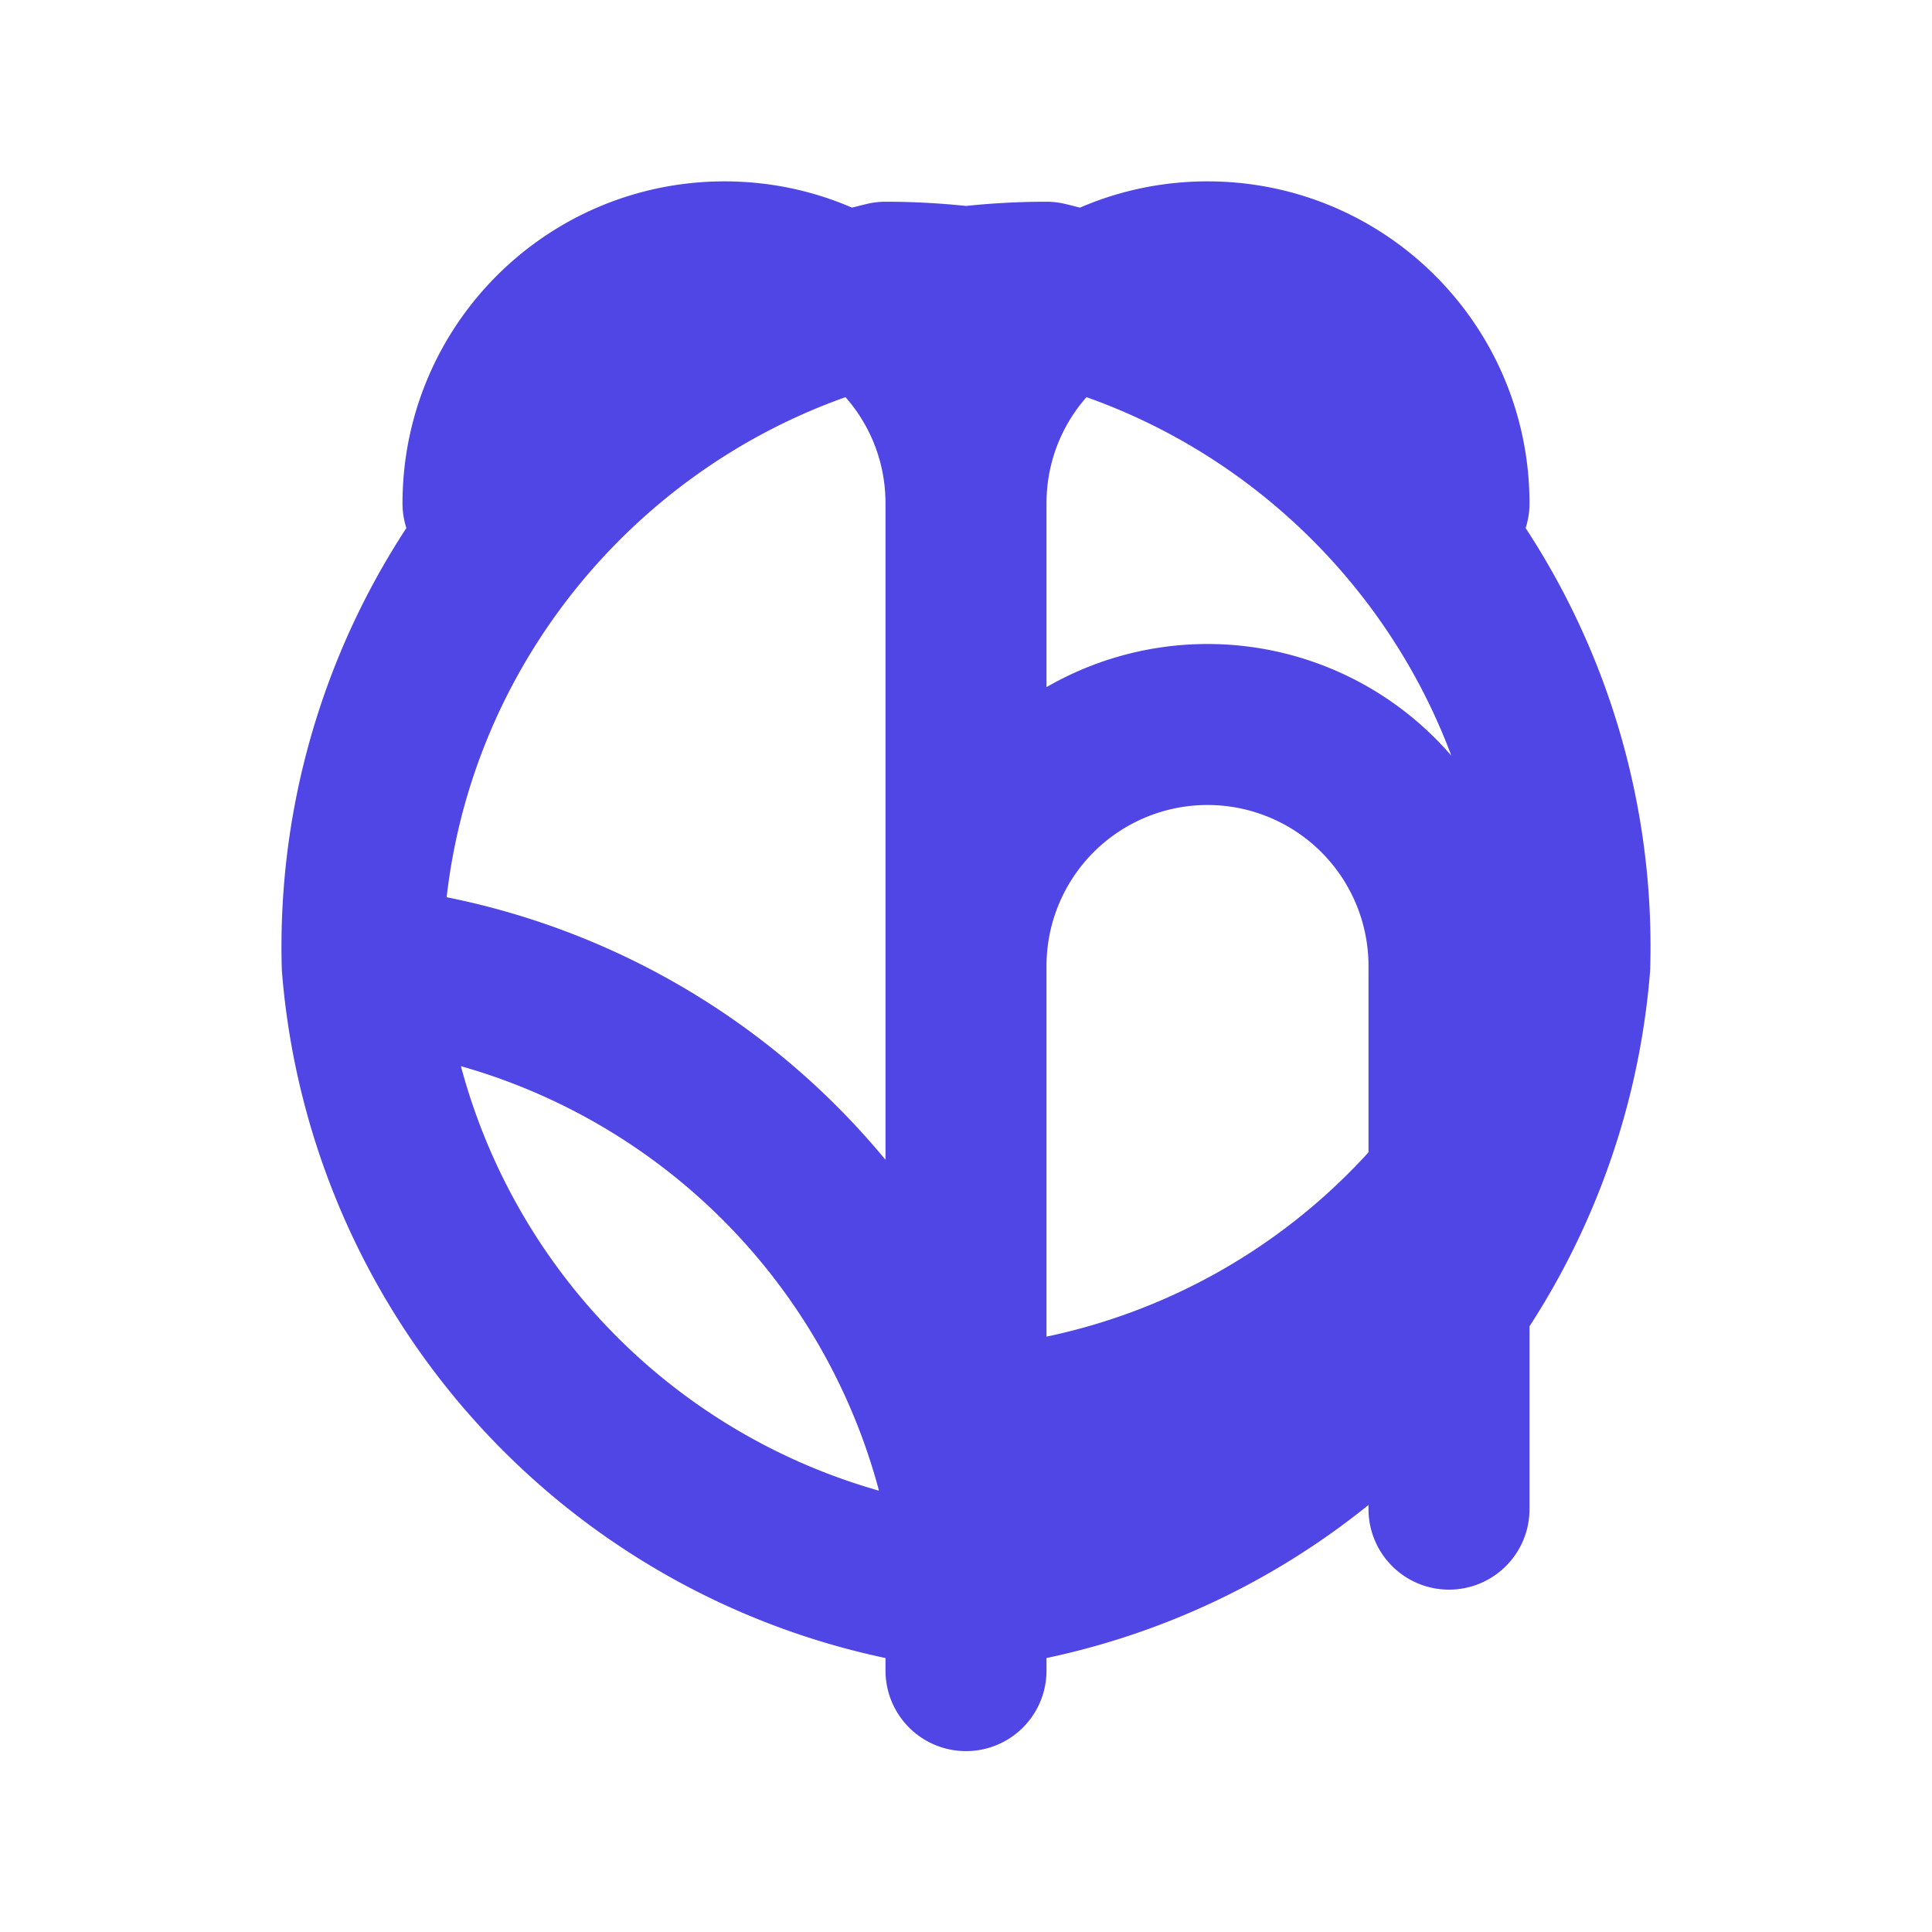 <svg xmlns="http://www.w3.org/2000/svg" width="256" height="256" fill="none" viewBox="0 0 24 24" stroke="#4f46e5">
    <path stroke-linecap="round" stroke-linejoin="round" stroke-width="2" d="M12 6.253v11.494m0 0A8.489 8.489 0 0019.5 12c0-4.682-3.818-8.494-8.5-8.494A8.489 8.489 0 004.5 12a8.489 8.489 0 007.5 7.747M12 6.253c0-1.657 1.343-3 3-3s3 1.343 3 3M12 6.253c0-1.657-1.343-3-3-3s-3 1.343-3 3m6 14.5V12a3 3 0 013-3h0a3 3 0 013 3v6.747m-6 0A8.489 8.489 0 004.5 12c0-4.682 3.818-8.494 8.5-8.494A8.489 8.489 0 0119.5 12a8.489 8.489 0 01-7.5 7.747" />
</svg>